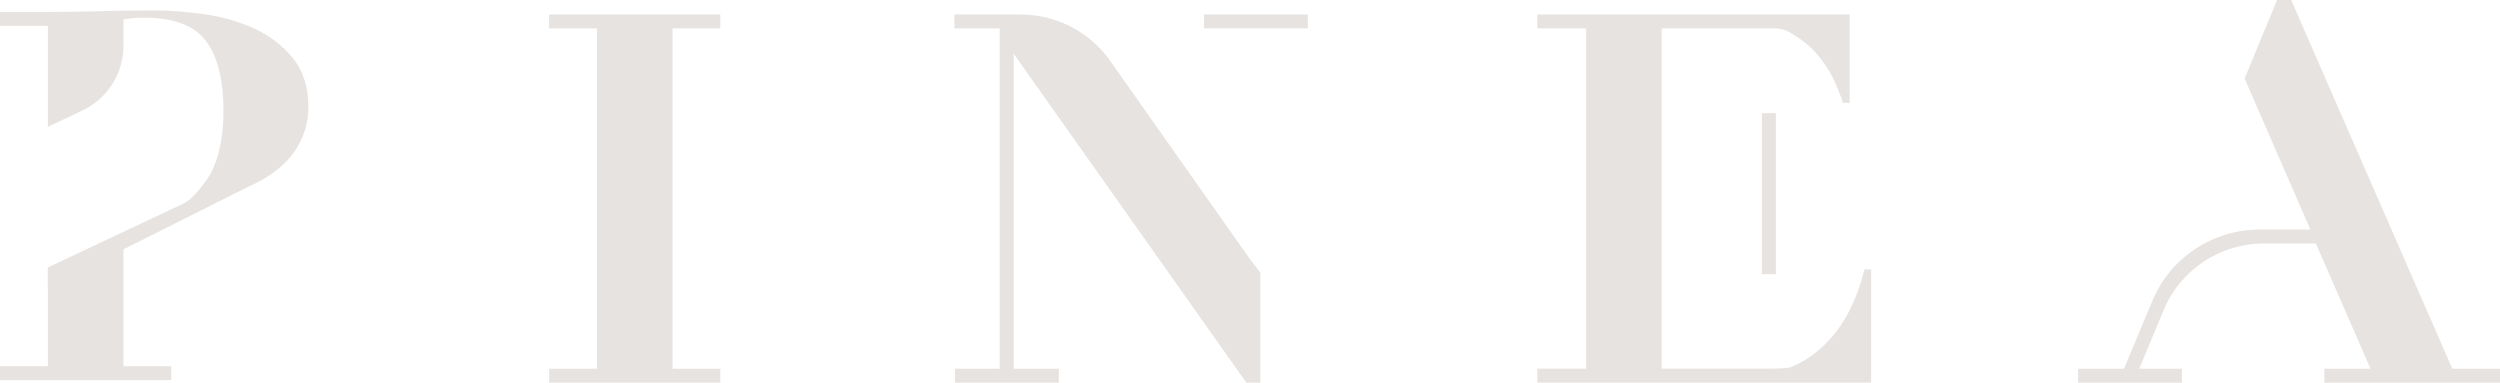 <?xml version="1.0" encoding="UTF-8"?>
<svg xmlns="http://www.w3.org/2000/svg" width="392" height="60" viewBox="0 0 392 60" fill="none">
  <path d="M289.955 48.766C288.92 50.792 287.629 52.564 286.074 54.078C284.523 55.592 282.738 56.769 280.722 57.604C280.539 57.68 279.383 57.804 277.894 57.804H260.547V4.448H278.096C279.273 4.448 279.994 4.731 280.316 4.906C282.167 5.904 283.678 7.08 284.849 8.431C286.019 9.782 286.93 11.176 287.585 12.607C288.24 14.037 288.701 15.214 288.975 16.132H290.036V2.27H285.24H241.053V4.452H248.706V57.807H241.053V59.986H241.192V59.997H293.387V42.242H292.326C291.781 44.565 290.991 46.74 289.959 48.766H289.955Z" fill="#E7E3E1"></path>
  <path d="M196.155 40.862L174.085 9.549C170.87 4.989 165.613 2.27 160.005 2.27H149.652V4.448H156.757V57.815H149.747V59.997H166.03V57.815H158.955V8.438L195.42 59.993H197.626V42.764L196.199 40.862H196.159H196.155Z" fill="#E7E3E1"></path>
  <path d="M205.067 2.266H188.788V4.448H205.067V2.269V2.266Z" fill="#E7E3E1"></path>
  <path d="M276.262 17.74H276.259V42.993H278.454V17.74H277.404H276.262Z" fill="#E7E3E1"></path>
  <path d="M86.099 2.27V4.452H93.612V57.815H86.099V59.997H112.939V57.815H105.458V4.452H112.939V2.27H86.099Z" fill="#E7E3E1"></path>
  <path d="M384.523 57.814L359.252 0H357.046L351.954 12.312L353.212 15.206L362.266 35.996H354.324C346.957 35.996 340.314 40.401 337.493 47.158L333.045 57.818H325.842V58.864V60H342.124V57.818H335.426L339.282 48.581C341.912 42.285 348.102 38.178 354.968 38.178H363.133L371.697 57.818H364.454V60H392V57.818H384.519L384.523 57.814Z" fill="#E7E3E1"></path>
  <path d="M39.94 4.51C37.544 3.403 34.928 2.644 32.097 2.241C29.265 1.834 26.624 1.635 24.173 1.635C21.397 1.635 18.62 1.675 15.84 1.755C13.063 1.834 10.287 1.874 7.51 1.874H0V4.057H7.514V19.88L12.895 17.338C16.842 15.472 19.359 11.518 19.359 7.179V3.011C19.794 2.956 20.285 2.902 20.83 2.847C21.375 2.793 21.945 2.768 22.545 2.768C27.283 2.768 30.549 4.013 32.346 6.496C34.142 8.984 35.042 12.578 35.042 17.28C35.042 22.254 33.981 26.208 32.174 28.518C30.82 30.246 30.092 31.255 28.629 31.985C28.435 32.058 7.518 41.934 7.518 41.934L7.488 41.948V45.031L7.518 45.016V57.423H0V59.605H26.844V57.423H19.359V39.087L38.663 29.418H38.605C39.885 28.881 41.041 28.285 42.066 27.621C44.187 26.241 45.767 24.622 46.803 22.756C47.838 20.889 48.354 18.903 48.354 16.797C48.354 13.664 47.549 11.108 45.943 9.136C44.337 7.165 42.336 5.621 39.94 4.514V4.51Z" fill="#E7E3E1"></path>
</svg>
